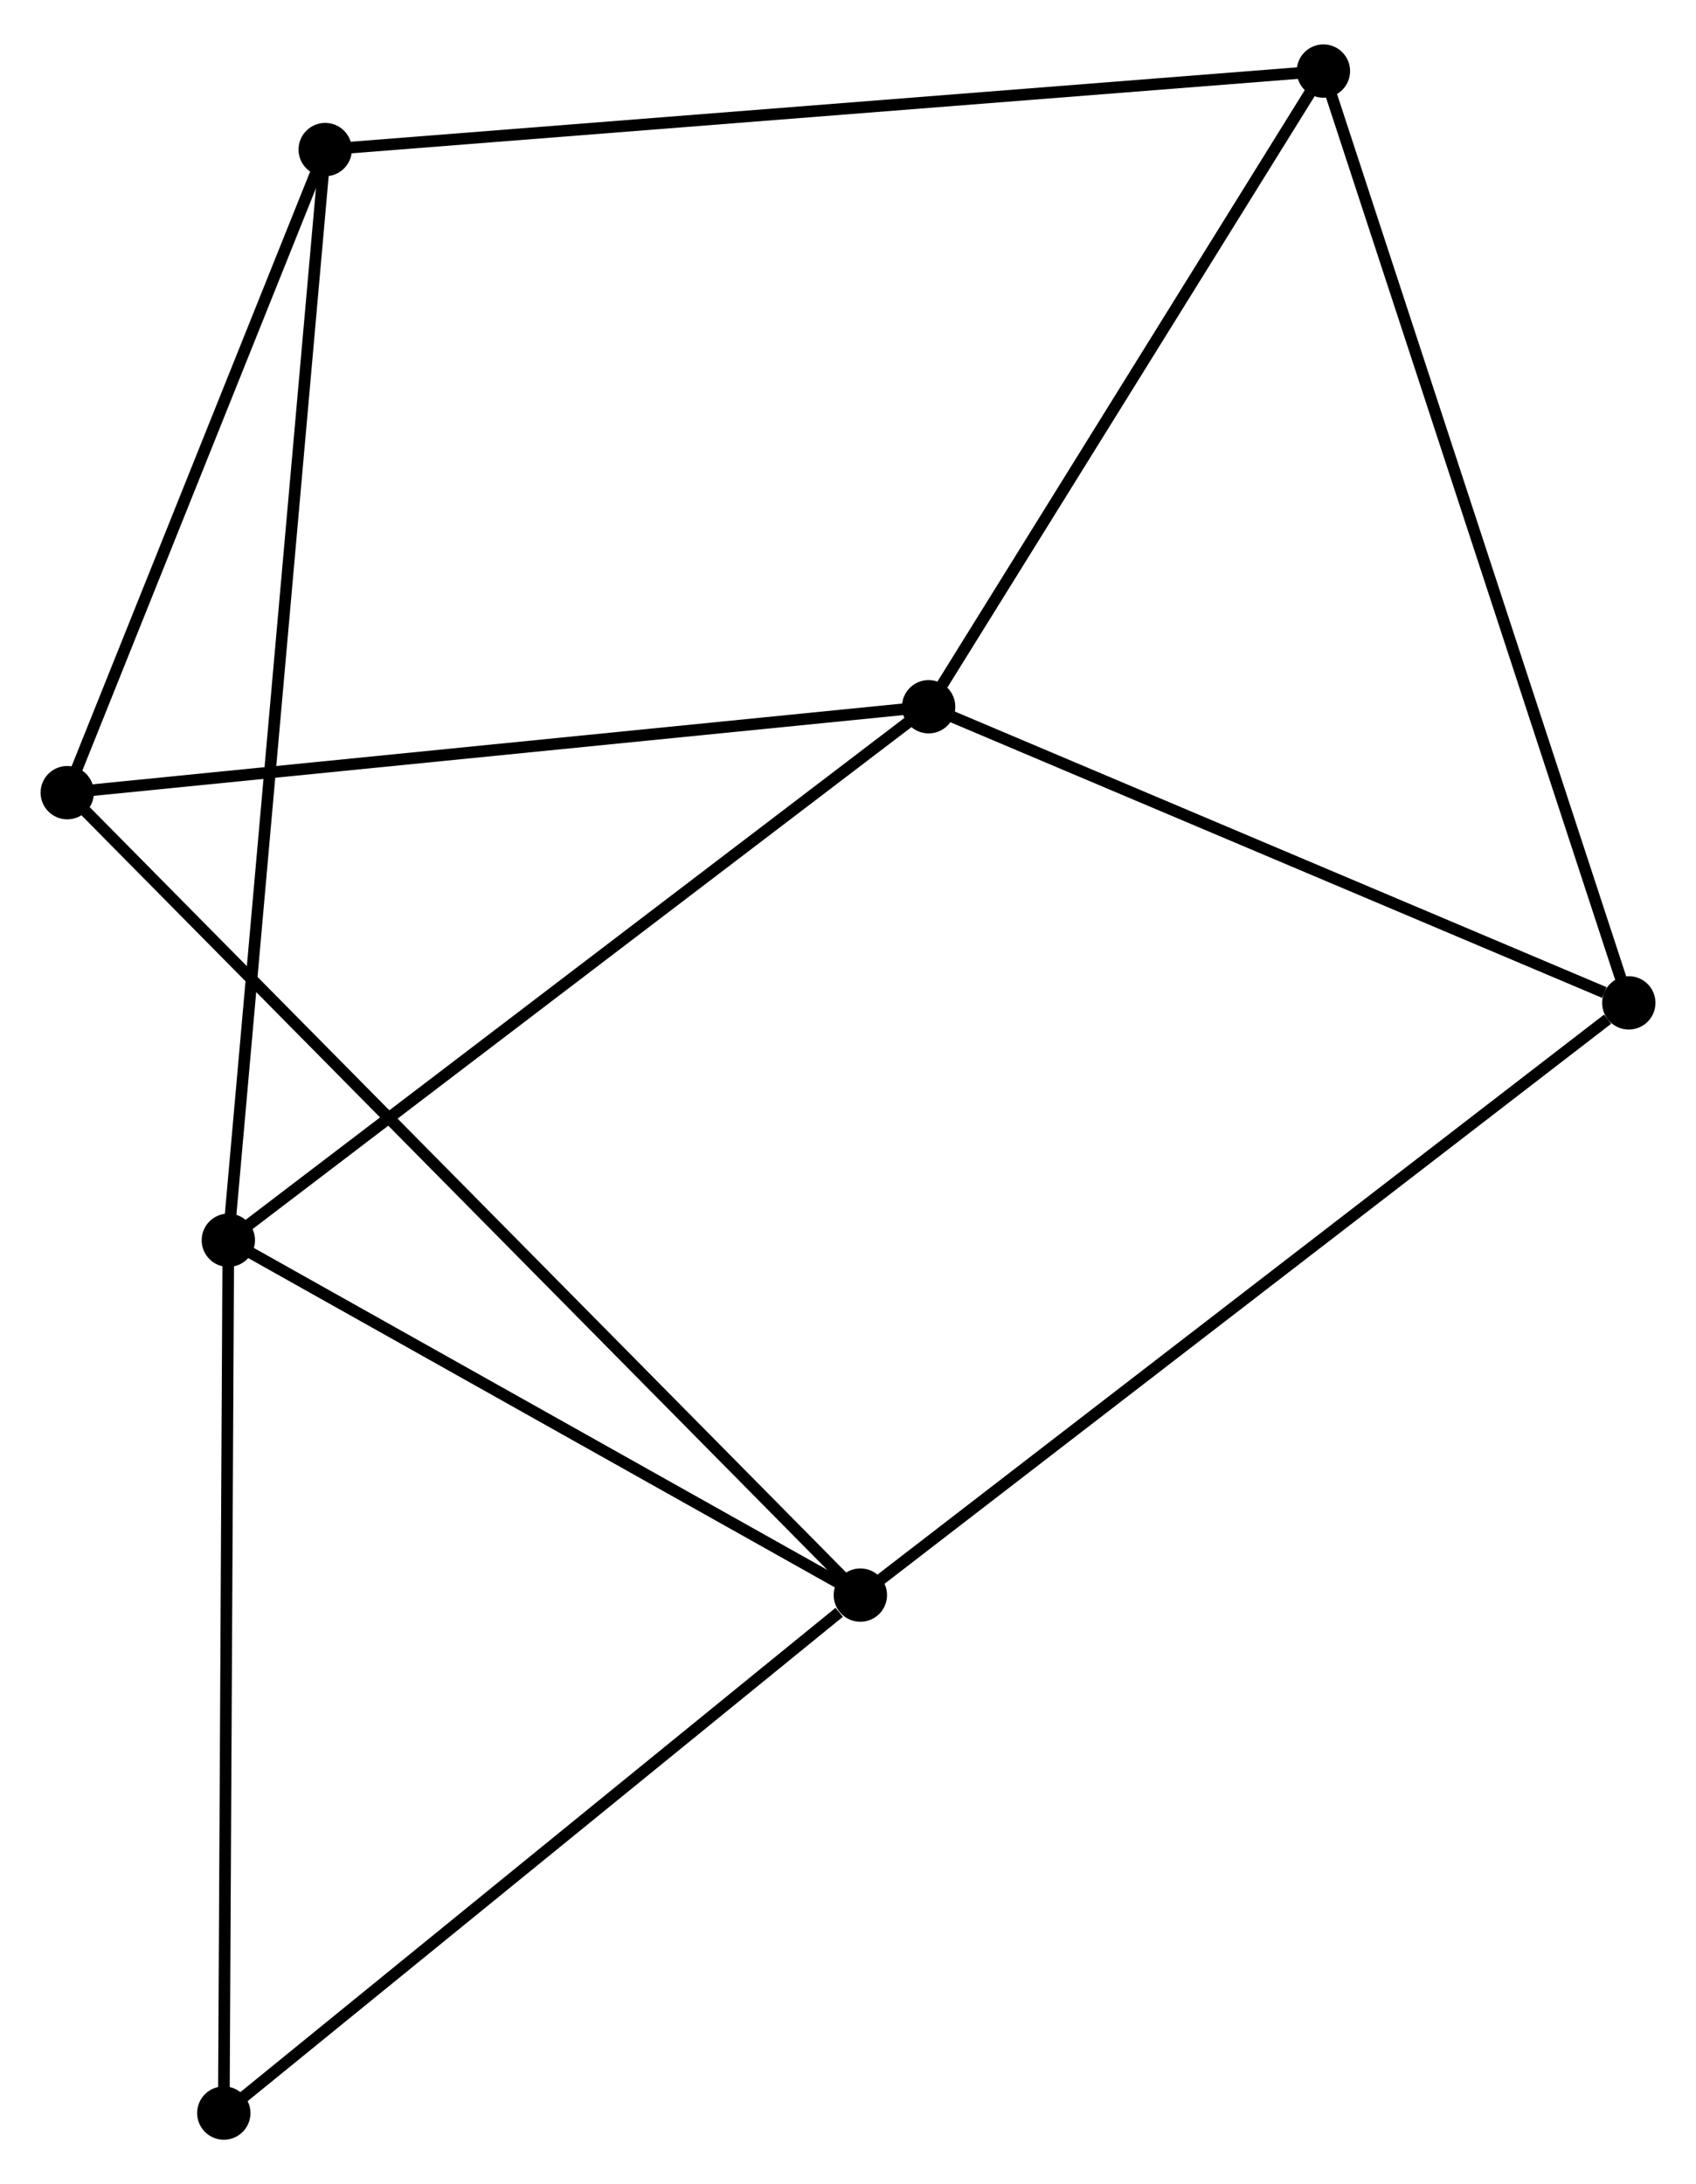 <?xml version="1.0" encoding="UTF-8" standalone="no"?>
<!DOCTYPE svg PUBLIC "-//W3C//DTD SVG 1.1//EN"
 "http://www.w3.org/Graphics/SVG/1.1/DTD/svg11.dtd">
<!-- Generated by graphviz version 2.36.0 (20140111.2315)
 -->
<!-- Title: %3 Pages: 1 -->
<svg width="146pt" height="188pt"
 viewBox="0.00 0.00 146.27 187.69" xmlns="http://www.w3.org/2000/svg" xmlns:xlink="http://www.w3.org/1999/xlink">
<g id="graph0" class="graph" transform="scale(1 1) rotate(0) translate(4 183.692)">
<title>%3</title>
<!-- 0 -->
<g id="node1" class="node"><title>0</title>
<ellipse fill="black" stroke="black" cx="15.693" cy="-77.067" rx="1.8" ry="1.8"/>
</g>
<!-- 1 -->
<g id="node2" class="node"><title>1</title>
<ellipse fill="black" stroke="black" cx="76.09" cy="-123.075" rx="1.8" ry="1.8"/>
</g>
<!-- 0&#45;&#45;1 -->
<g id="edge1" class="edge"><title>0&#45;&#45;1</title>
<path fill="none" stroke="black" d="M17.186,-78.204C25.469,-84.514 65.721,-115.176 74.427,-121.808"/>
</g>
<!-- 2 -->
<g id="node3" class="node"><title>2</title>
<ellipse fill="black" stroke="black" cx="70.201" cy="-46.467" rx="1.8" ry="1.8"/>
</g>
<!-- 0&#45;&#45;2 -->
<g id="edge2" class="edge"><title>0&#45;&#45;2</title>
<path fill="none" stroke="black" d="M17.506,-76.049C25.782,-71.403 59.92,-52.239 68.325,-47.521"/>
</g>
<!-- 6 -->
<g id="node4" class="node"><title>6</title>
<ellipse fill="black" stroke="black" cx="24.047" cy="-171.122" rx="1.8" ry="1.8"/>
</g>
<!-- 0&#45;&#45;6 -->
<g id="edge3" class="edge"><title>0&#45;&#45;6</title>
<path fill="none" stroke="black" d="M15.867,-79.031C16.954,-91.272 22.789,-156.96 23.874,-169.169"/>
</g>
<!-- 7 -->
<g id="node5" class="node"><title>7</title>
<ellipse fill="black" stroke="black" cx="15.302" cy="-1.8" rx="1.8" ry="1.8"/>
</g>
<!-- 0&#45;&#45;7 -->
<g id="edge4" class="edge"><title>0&#45;&#45;7</title>
<path fill="none" stroke="black" d="M15.683,-75.206C15.629,-64.883 15.369,-14.721 15.312,-3.872"/>
</g>
<!-- 3 -->
<g id="node6" class="node"><title>3</title>
<ellipse fill="black" stroke="black" cx="110.137" cy="-177.892" rx="1.8" ry="1.8"/>
</g>
<!-- 1&#45;&#45;3 -->
<g id="edge5" class="edge"><title>1&#45;&#45;3</title>
<path fill="none" stroke="black" d="M77.222,-124.899C82.392,-133.221 103.715,-167.552 108.965,-176.005"/>
</g>
<!-- 4 -->
<g id="node7" class="node"><title>4</title>
<ellipse fill="black" stroke="black" cx="1.8" cy="-115.665" rx="1.8" ry="1.8"/>
</g>
<!-- 1&#45;&#45;4 -->
<g id="edge6" class="edge"><title>1&#45;&#45;4</title>
<path fill="none" stroke="black" d="M74.253,-122.892C64.065,-121.875 14.554,-116.937 3.845,-115.869"/>
</g>
<!-- 5 -->
<g id="node8" class="node"><title>5</title>
<ellipse fill="black" stroke="black" cx="136.474" cy="-97.538" rx="1.8" ry="1.8"/>
</g>
<!-- 1&#45;&#45;5 -->
<g id="edge7" class="edge"><title>1&#45;&#45;5</title>
<path fill="none" stroke="black" d="M77.832,-122.338C86.495,-118.674 124.895,-102.434 134.36,-98.432"/>
</g>
<!-- 2&#45;&#45;7 -->
<g id="edge10" class="edge"><title>2&#45;&#45;7</title>
<path fill="none" stroke="black" d="M68.375,-44.981C59.891,-38.078 24.421,-9.219 16.763,-2.989"/>
</g>
<!-- 2&#45;&#45;4 -->
<g id="edge8" class="edge"><title>2&#45;&#45;4</title>
<path fill="none" stroke="black" d="M68.773,-47.913C59.871,-56.918 12.1,-105.245 3.221,-114.227"/>
</g>
<!-- 2&#45;&#45;5 -->
<g id="edge9" class="edge"><title>2&#45;&#45;5</title>
<path fill="none" stroke="black" d="M71.84,-47.73C80.929,-54.734 125.096,-88.77 134.649,-96.132"/>
</g>
<!-- 3&#45;&#45;6 -->
<g id="edge12" class="edge"><title>3&#45;&#45;6</title>
<path fill="none" stroke="black" d="M108.339,-177.751C97.231,-176.877 38.043,-172.223 26.135,-171.287"/>
</g>
<!-- 3&#45;&#45;5 -->
<g id="edge11" class="edge"><title>3&#45;&#45;5</title>
<path fill="none" stroke="black" d="M110.788,-175.906C114.432,-164.789 132.261,-110.39 135.845,-99.455"/>
</g>
<!-- 4&#45;&#45;6 -->
<g id="edge13" class="edge"><title>4&#45;&#45;6</title>
<path fill="none" stroke="black" d="M2.54,-117.51C5.918,-125.93 19.851,-160.662 23.282,-169.213"/>
</g>
</g>
</svg>
